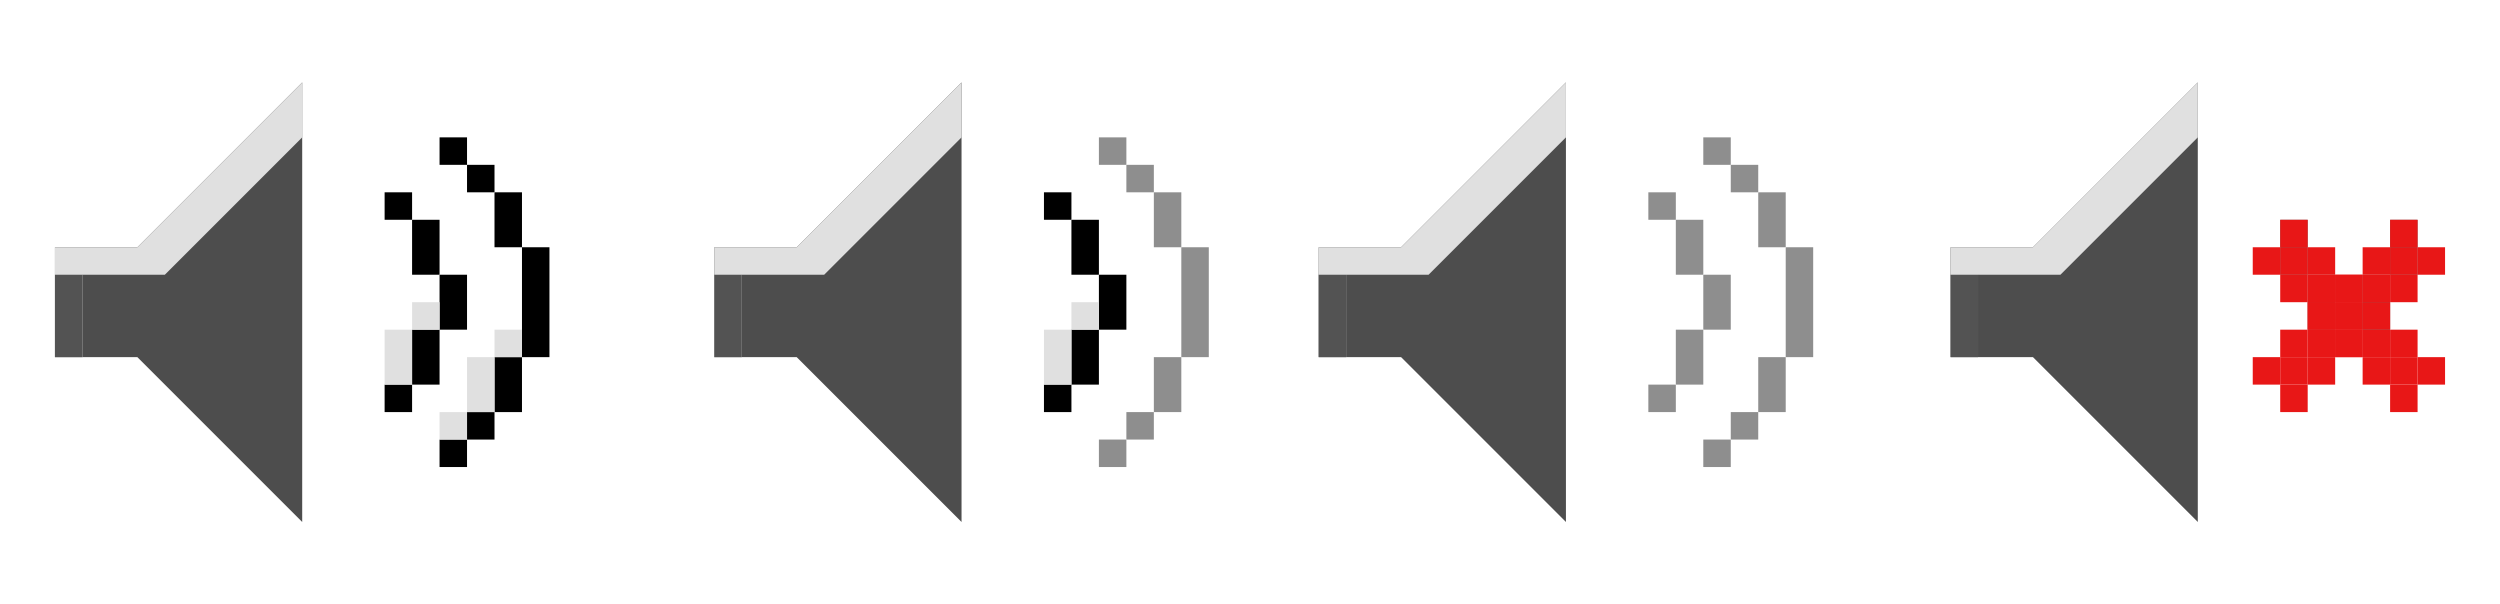 <?xml version="1.0" encoding="UTF-8" standalone="no"?>
<!-- Created with Inkscape (http://www.inkscape.org/) -->

<svg
   width="91"
   height="22"
   viewBox="0 0 91 22"
   version="1.1"
   id="svg1"
   inkscape:version="1.3 (0e150ed6c4, 2023-07-21)"
   sodipodi:docname="audio.svg"
   xmlns:inkscape="http://www.inkscape.org/namespaces/inkscape"
   xmlns:sodipodi="http://sodipodi.sourceforge.net/DTD/sodipodi-0.dtd"
   xmlns="http://www.w3.org/2000/svg"
   xmlns:svg="http://www.w3.org/2000/svg">
  <sodipodi:namedview
     id="namedview1"
     pagecolor="#d1d1d1"
     bordercolor="#111111"
     borderopacity="1"
     inkscape:showpageshadow="0"
     inkscape:pageopacity="0"
     inkscape:pagecheckerboard="1"
     inkscape:deskcolor="#d1d1d1"
     inkscape:document-units="px"
     inkscape:zoom="4.8315465"
     inkscape:cx="73.164979"
     inkscape:cy="-0.6209192"
     inkscape:current-layer="layer1"
     showgrid="true"
     showguides="true">
    <inkscape:grid
       id="grid1"
       units="px"
       originx="7.4462889e-09"
       originy="0"
       spacingx="1"
       spacingy="1"
       empcolor="#0099e5"
       empopacity="0.302"
       color="#0099e5"
       opacity="0.149"
       empspacing="5"
       dotted="false"
       gridanglex="30"
       gridanglez="30"
       visible="true" />
  </sodipodi:namedview>
  <defs
     id="defs1" />
  <g
     inkscape:label="Layer 1"
     inkscape:groupmode="layer"
     id="layer1">
    <g
       id="audio-volume-high">
      <path
         id="path3"
         style="fill:#4d4d4d;fill-opacity:1;stroke-width:1.033"
         d="M 11,3 5,9 H 2 v 4 h 3 l 6,6 z" />
      <rect
         style="opacity:0.22;fill:none;stroke-width:1.46"
         id="rect1"
         width="22"
         height="22"
         x="-3.7231445e-09"
         y="0" />
      <path
         id="rect3"
         style="fill:#e0e0e0;fill-opacity:1;stroke-width:1.033"
         d="M 11,3 5,9 H 2 v 4 h 1 v -3 h 3 l 5,-5 z" />
      <rect
         style="fill:#000000;fill-opacity:1;stroke:none;stroke-width:0.707;stroke-dasharray:none;stroke-opacity:1"
         id="rect7"
         width="1"
         height="4"
         x="19"
         y="9" />
      <rect
         style="fill:#000000;fill-opacity:1;stroke:none;stroke-width:0.5;stroke-dasharray:none;stroke-opacity:1"
         id="rect8"
         width="1"
         height="2"
         x="18"
         y="7" />
      <rect
         style="fill:#000000;fill-opacity:1;stroke:none;stroke-width:0.354;stroke-dasharray:none;stroke-opacity:1"
         id="rect9"
         width="1"
         height="1"
         x="17"
         y="6" />
      <rect
         style="fill:#000000;fill-opacity:1;stroke:none;stroke-width:0.354;stroke-dasharray:none;stroke-opacity:1"
         id="rect10"
         width="1"
         height="1"
         x="16"
         y="5" />
      <rect
         style="fill:#000000;fill-opacity:1;stroke:none;stroke-width:0.5;stroke-dasharray:none;stroke-opacity:1"
         id="rect11"
         width="1"
         height="2"
         x="16"
         y="10" />
      <rect
         style="fill:#000000;fill-opacity:1;stroke:none;stroke-width:0.5;stroke-dasharray:none;stroke-opacity:1"
         id="rect12"
         width="1"
         height="2"
         x="15"
         y="8" />
      <rect
         style="fill:#000000;fill-opacity:1;stroke:none;stroke-width:0.354;stroke-dasharray:none;stroke-opacity:1"
         id="rect13"
         width="1"
         height="1"
         x="14"
         y="7" />
      <rect
         style="fill:#000000;fill-opacity:1;stroke:none;stroke-width:0.5;stroke-dasharray:none;stroke-opacity:1"
         id="rect14"
         width="1"
         height="2"
         x="18"
         y="13" />
      <rect
         style="fill:#000000;fill-opacity:1;stroke:none;stroke-width:0.5;stroke-dasharray:none;stroke-opacity:1"
         id="rect15"
         width="1"
         height="2"
         x="15"
         y="12" />
      <rect
         style="fill:#000000;fill-opacity:1;stroke:none;stroke-width:0.354;stroke-dasharray:none;stroke-opacity:1"
         id="rect16"
         width="1"
         height="1"
         x="17"
         y="15" />
      <rect
         style="fill:#000000;fill-opacity:1;stroke:none;stroke-width:0.354;stroke-dasharray:none;stroke-opacity:1"
         id="rect17"
         width="1"
         height="1"
         x="16"
         y="16" />
      <rect
         style="fill:#000000;fill-opacity:1;stroke:none;stroke-width:0.354;stroke-dasharray:none;stroke-opacity:1"
         id="rect18"
         width="1"
         height="1"
         x="14"
         y="14" />
      <rect
         style="fill:#535353;fill-opacity:1;stroke-width:0.346"
         id="rect2"
         width="1"
         height="3"
         x="2"
         y="10" />
      <rect
         style="fill:#e0e0e0;fill-opacity:1;stroke:none;stroke-width:0.354;stroke-dasharray:none;stroke-opacity:1"
         id="rect4"
         width="1"
         height="1"
         x="16"
         y="15" />
      <rect
         style="fill:#e0e0e0;fill-opacity:1;stroke:none;stroke-width:0.5;stroke-dasharray:none;stroke-opacity:1"
         id="rect5"
         width="1"
         height="2"
         x="17"
         y="13" />
      <rect
         style="fill:#e0e0e0;fill-opacity:1;stroke:none;stroke-width:0.354;stroke-dasharray:none;stroke-opacity:1"
         id="rect6"
         width="1"
         height="1"
         x="18"
         y="12" />
      <rect
         style="fill:#e0e0e0;fill-opacity:1;stroke:none;stroke-width:0.354;stroke-dasharray:none;stroke-opacity:1"
         id="rect49"
         width="1"
         height="1"
         x="15"
         y="11" />
      <rect
         style="fill:#e0e0e0;fill-opacity:1;stroke:none;stroke-width:0.5;stroke-dasharray:none;stroke-opacity:1"
         id="rect50"
         width="1"
         height="2"
         x="14"
         y="12" />
    </g>
    <g
       id="audio-volume-medium"
       transform="translate(24)">
      <path
         id="path50"
         style="fill:#4d4d4d;fill-opacity:1;stroke-width:1.033"
         d="M 11,3 5,9 H 2 v 4 h 3 l 6,6 z" />
      <rect
         style="opacity:0.22;fill:none;stroke-width:1.46"
         id="rect51"
         width="22"
         height="22"
         x="-3.7231445e-09"
         y="0" />
      <path
         id="path51"
         style="fill:#e0e0e0;fill-opacity:1;stroke-width:1.033"
         d="M 11,3 5,9 H 2 v 4 h 1 v -3 h 3 l 5,-5 z" />
      <rect
         style="fill:#8e8e8e;fill-opacity:1;stroke:none;stroke-width:0.707;stroke-dasharray:none;stroke-opacity:1"
         id="rect52"
         width="1"
         height="4"
         x="19"
         y="9" />
      <rect
         style="fill:#8e8e8e;fill-opacity:1;stroke:none;stroke-width:0.5;stroke-dasharray:none;stroke-opacity:1"
         id="rect53"
         width="1"
         height="2"
         x="18"
         y="7" />
      <rect
         style="fill:#8e8e8e;fill-opacity:1;stroke:none;stroke-width:0.354;stroke-dasharray:none;stroke-opacity:1"
         id="rect54"
         width="1"
         height="1"
         x="17"
         y="6" />
      <rect
         style="fill:#8e8e8e;fill-opacity:1;stroke:none;stroke-width:0.354;stroke-dasharray:none;stroke-opacity:1"
         id="rect55"
         width="1"
         height="1"
         x="16"
         y="5" />
      <rect
         style="fill:#000000;fill-opacity:1;stroke:none;stroke-width:0.5;stroke-dasharray:none;stroke-opacity:1"
         id="rect56"
         width="1"
         height="2"
         x="16"
         y="10" />
      <rect
         style="fill:#000000;fill-opacity:1;stroke:none;stroke-width:0.5;stroke-dasharray:none;stroke-opacity:1"
         id="rect57"
         width="1"
         height="2"
         x="15"
         y="8" />
      <rect
         style="fill:#000000;fill-opacity:1;stroke:none;stroke-width:0.354;stroke-dasharray:none;stroke-opacity:1"
         id="rect58"
         width="1"
         height="1"
         x="14"
         y="7" />
      <rect
         style="fill:#8e8e8e;fill-opacity:1;stroke:none;stroke-width:0.5;stroke-dasharray:none;stroke-opacity:1"
         id="rect59"
         width="1"
         height="2"
         x="18"
         y="13" />
      <rect
         style="fill:#000000;fill-opacity:1;stroke:none;stroke-width:0.5;stroke-dasharray:none;stroke-opacity:1"
         id="rect60"
         width="1"
         height="2"
         x="15"
         y="12" />
      <rect
         style="fill:#8e8e8e;fill-opacity:1;stroke:none;stroke-width:0.354;stroke-dasharray:none;stroke-opacity:1"
         id="rect61"
         width="1"
         height="1"
         x="17"
         y="15" />
      <rect
         style="fill:#8e8e8e;fill-opacity:1;stroke:none;stroke-width:0.354;stroke-dasharray:none;stroke-opacity:1"
         id="rect63"
         width="1"
         height="1"
         x="16"
         y="16" />
      <rect
         style="fill:#000000;fill-opacity:1;stroke:none;stroke-width:0.354;stroke-dasharray:none;stroke-opacity:1"
         id="rect64"
         width="1"
         height="1"
         x="14"
         y="14" />
      <rect
         style="fill:#535353;fill-opacity:1;stroke-width:0.346"
         id="rect65"
         width="1"
         height="3"
         x="2"
         y="10" />
      <rect
         style="fill:#e0e0e0;fill-opacity:1;stroke:none;stroke-width:0.354;stroke-dasharray:none;stroke-opacity:1"
         id="rect69"
         width="1"
         height="1"
         x="15"
         y="11" />
      <rect
         style="fill:#e0e0e0;fill-opacity:1;stroke:none;stroke-width:0.5;stroke-dasharray:none;stroke-opacity:1"
         id="rect70"
         width="1"
         height="2"
         x="14"
         y="12" />
    </g>
    <g
       id="audio-volume-low"
       transform="translate(46)">
      <path
         id="path70"
         style="fill:#4d4d4d;fill-opacity:1;stroke-width:1.033"
         d="M 11,3 5,9 H 2 v 4 h 3 l 6,6 z" />
      <rect
         style="opacity:0.22;fill:none;stroke-width:1.46"
         id="rect71"
         width="22"
         height="22"
         x="-3.7231445e-09"
         y="0" />
      <path
         id="path71"
         style="fill:#e0e0e0;fill-opacity:1;stroke-width:1.033"
         d="M 11,3 5,9 H 2 v 4 h 1 v -3 h 3 l 5,-5 z" />
      <rect
         style="fill:#8e8e8e;fill-opacity:1;stroke:none;stroke-width:0.707;stroke-dasharray:none;stroke-opacity:1"
         id="rect73"
         width="1"
         height="4"
         x="19"
         y="9" />
      <rect
         style="fill:#8e8e8e;fill-opacity:1;stroke:none;stroke-width:0.5;stroke-dasharray:none;stroke-opacity:1"
         id="rect74"
         width="1"
         height="2"
         x="18"
         y="7" />
      <rect
         style="fill:#8e8e8e;fill-opacity:1;stroke:none;stroke-width:0.354;stroke-dasharray:none;stroke-opacity:1"
         id="rect75"
         width="1"
         height="1"
         x="17"
         y="6" />
      <rect
         style="fill:#8e8e8e;fill-opacity:1;stroke:none;stroke-width:0.354;stroke-dasharray:none;stroke-opacity:1"
         id="rect76"
         width="1"
         height="1"
         x="16"
         y="5" />
      <rect
         style="fill:#8e8e8e;fill-opacity:1;stroke:none;stroke-width:0.5;stroke-dasharray:none;stroke-opacity:1"
         id="rect89"
         width="1"
         height="2"
         x="16"
         y="10" />
      <rect
         style="fill:#8e8e8e;fill-opacity:1;stroke:none;stroke-width:0.5;stroke-dasharray:none;stroke-opacity:1"
         id="rect90"
         width="1"
         height="2"
         x="15"
         y="8" />
      <rect
         style="fill:#8e8e8e;fill-opacity:1;stroke:none;stroke-width:0.354;stroke-dasharray:none;stroke-opacity:1"
         id="rect91"
         width="1"
         height="1"
         x="14"
         y="7" />
      <rect
         style="fill:#8e8e8e;fill-opacity:1;stroke:none;stroke-width:0.5;stroke-dasharray:none;stroke-opacity:1"
         id="rect92"
         width="1"
         height="2"
         x="18"
         y="13" />
      <rect
         style="fill:#8e8e8e;fill-opacity:1;stroke:none;stroke-width:0.5;stroke-dasharray:none;stroke-opacity:1"
         id="rect93"
         width="1"
         height="2"
         x="15"
         y="12" />
      <rect
         style="fill:#8e8e8e;fill-opacity:1;stroke:none;stroke-width:0.354;stroke-dasharray:none;stroke-opacity:1"
         id="rect94"
         width="1"
         height="1"
         x="17"
         y="15" />
      <rect
         style="fill:#8e8e8e;fill-opacity:1;stroke:none;stroke-width:0.354;stroke-dasharray:none;stroke-opacity:1"
         id="rect97"
         width="1"
         height="1"
         x="16"
         y="16" />
      <rect
         style="fill:#8e8e8e;fill-opacity:1;stroke:none;stroke-width:0.354;stroke-dasharray:none;stroke-opacity:1"
         id="rect98"
         width="1"
         height="1"
         x="14"
         y="14" />
      <rect
         style="fill:#535353;fill-opacity:1;stroke-width:0.346"
         id="rect99"
         width="1"
         height="3"
         x="2"
         y="10" />
    </g>
    <g
       id="audio-volume-muted">
      <g
         id="g117"
         transform="translate(-1,25)">
        <rect
           style="fill:#6d6d6d;fill-opacity:1;stroke:none;stroke-width:0.5;stroke-dasharray:none;stroke-opacity:1"
           id="rect95"
           width="1"
           height="2"
           x="85"
           y="-15" />
        <rect
           style="fill:#6d6d6d;fill-opacity:1;stroke:none;stroke-width:0.5;stroke-dasharray:none;stroke-opacity:1"
           id="rect96"
           width="1"
           height="2"
           x="84"
           y="-17" />
        <rect
           style="fill:#e81717;fill-opacity:1;stroke:none;stroke-width:0.354;stroke-dasharray:none;stroke-opacity:1"
           id="rect62"
           width="1"
           height="1"
           x="84"
           y="-17" />
        <rect
           style="fill:#e81717;fill-opacity:1;stroke:none;stroke-width:0.354;stroke-dasharray:none;stroke-opacity:1"
           id="rect72"
           width="1"
           height="1"
           x="84"
           y="-15" />
        <rect
           style="fill:#e81717;fill-opacity:1;stroke:none;stroke-width:0.354;stroke-dasharray:none;stroke-opacity:1"
           id="rect77"
           width="1"
           height="1"
           x="83"
           y="-16" />
        <rect
           style="fill:#e81717;fill-opacity:1;stroke:none;stroke-width:0.354;stroke-dasharray:none;stroke-opacity:1"
           id="rect78"
           width="1"
           height="1"
           x="85"
           y="-16" />
        <rect
           style="fill:#e81717;fill-opacity:1;stroke:none;stroke-width:0.354;stroke-dasharray:none;stroke-opacity:1"
           id="rect79"
           width="1"
           height="1"
           x="86"
           y="-15" />
        <rect
           style="fill:#e81717;fill-opacity:1;stroke:none;stroke-width:0.354;stroke-dasharray:none;stroke-opacity:1"
           id="rect80"
           width="1"
           height="1"
           x="87"
           y="-14" />
        <rect
           style="fill:#e81717;fill-opacity:1;stroke:none;stroke-width:0.354;stroke-dasharray:none;stroke-opacity:1"
           id="rect81"
           width="1"
           height="1"
           x="88"
           y="-13" />
        <rect
           style="fill:#e81717;fill-opacity:1;stroke:none;stroke-width:0.354;stroke-dasharray:none;stroke-opacity:1"
           id="rect82"
           width="1"
           height="1"
           x="87"
           y="-12" />
        <rect
           style="fill:#e81717;fill-opacity:1;stroke:none;stroke-width:0.354;stroke-dasharray:none;stroke-opacity:1"
           id="rect83"
           width="1"
           height="1"
           x="86"
           y="-13" />
        <rect
           style="fill:#e81717;fill-opacity:1;stroke:none;stroke-width:0.354;stroke-dasharray:none;stroke-opacity:1"
           id="rect84"
           width="1"
           height="1"
           x="85"
           y="-14" />
        <rect
           style="fill:#e81717;fill-opacity:1;stroke:none;stroke-width:0.354;stroke-dasharray:none;stroke-opacity:1"
           id="rect85"
           width="1"
           height="1"
           x="84"
           y="-16" />
        <rect
           style="fill:#e81717;fill-opacity:1;stroke:none;stroke-width:0.354;stroke-dasharray:none;stroke-opacity:1"
           id="rect86"
           width="1"
           height="1"
           x="85"
           y="-15" />
        <rect
           style="fill:#e81717;fill-opacity:1;stroke:none;stroke-width:0.354;stroke-dasharray:none;stroke-opacity:1"
           id="rect87"
           width="1"
           height="1"
           x="86"
           y="-14" />
        <rect
           style="fill:#e81717;fill-opacity:1;stroke:none;stroke-width:0.354;stroke-dasharray:none;stroke-opacity:1"
           id="rect88"
           width="1"
           height="1"
           x="87"
           y="-13" />
        <rect
           style="fill:#e81717;fill-opacity:1;stroke:none;stroke-width:0.354;stroke-dasharray:none;stroke-opacity:1"
           id="rect106"
           width="1"
           height="1"
           x="89"
           y="-12" />
        <rect
           style="fill:#e81717;fill-opacity:1;stroke:none;stroke-width:0.354;stroke-dasharray:none;stroke-opacity:1"
           id="rect107"
           width="1"
           height="1"
           x="88"
           y="-11" />
        <rect
           style="fill:#e81717;fill-opacity:1;stroke:none;stroke-width:0.354;stroke-dasharray:none;stroke-opacity:1"
           id="rect108"
           width="1"
           height="1"
           x="88"
           y="-12" />
      </g>
      <path
         id="path101"
         style="fill:#4d4d4d;fill-opacity:1;stroke-width:1.033"
         d="m 80,3 -6,6 h -3 v 4 h 3 l 6,6 z" />
      <rect
         style="opacity:0.22;fill:none;stroke-width:1.46"
         id="rect101"
         width="22"
         height="22"
         x="69"
         y="0" />
      <path
         id="path102"
         style="fill:#e0e0e0;fill-opacity:1;stroke-width:1.033"
         d="m 80,3 -6,6 h -3 v 4 h 1 v -3 h 3 l 5,-5 z" />
      <rect
         style="fill:#535353;fill-opacity:1;stroke-width:0.346"
         id="rect117"
         width="1"
         height="3"
         x="71"
         y="10" />
      <g
         id="g136"
         transform="matrix(-1,0,0,1,172,25)">
        <rect
           style="fill:#6d6d6d;fill-opacity:1;stroke:none;stroke-width:0.5;stroke-dasharray:none;stroke-opacity:1"
           id="rect118"
           width="1"
           height="2"
           x="85"
           y="-15" />
        <rect
           style="fill:#6d6d6d;fill-opacity:1;stroke:none;stroke-width:0.5;stroke-dasharray:none;stroke-opacity:1"
           id="rect119"
           width="1"
           height="2"
           x="84"
           y="-17" />
        <rect
           style="fill:#e81717;fill-opacity:1;stroke:none;stroke-width:0.354;stroke-dasharray:none;stroke-opacity:1"
           id="rect120"
           width="1"
           height="1"
           x="84"
           y="-17" />
        <rect
           style="fill:#e81717;fill-opacity:1;stroke:none;stroke-width:0.354;stroke-dasharray:none;stroke-opacity:1"
           id="rect121"
           width="1"
           height="1"
           x="84"
           y="-15" />
        <rect
           style="fill:#e81717;fill-opacity:1;stroke:none;stroke-width:0.354;stroke-dasharray:none;stroke-opacity:1"
           id="rect122"
           width="1"
           height="1"
           x="83"
           y="-16" />
        <rect
           style="fill:#e81717;fill-opacity:1;stroke:none;stroke-width:0.354;stroke-dasharray:none;stroke-opacity:1"
           id="rect123"
           width="1"
           height="1"
           x="85"
           y="-16" />
        <rect
           style="fill:#e81717;fill-opacity:1;stroke:none;stroke-width:0.354;stroke-dasharray:none;stroke-opacity:1"
           id="rect124"
           width="1"
           height="1"
           x="86"
           y="-15" />
        <rect
           style="fill:#e81717;fill-opacity:1;stroke:none;stroke-width:0.354;stroke-dasharray:none;stroke-opacity:1"
           id="rect125"
           width="1"
           height="1"
           x="87"
           y="-14" />
        <rect
           style="fill:#e81717;fill-opacity:1;stroke:none;stroke-width:0.354;stroke-dasharray:none;stroke-opacity:1"
           id="rect126"
           width="1"
           height="1"
           x="88"
           y="-13" />
        <rect
           style="fill:#e81717;fill-opacity:1;stroke:none;stroke-width:0.354;stroke-dasharray:none;stroke-opacity:1"
           id="rect127"
           width="1"
           height="1"
           x="87"
           y="-12" />
        <rect
           style="fill:#e81717;fill-opacity:1;stroke:none;stroke-width:0.354;stroke-dasharray:none;stroke-opacity:1"
           id="rect128"
           width="1"
           height="1"
           x="86"
           y="-13" />
        <rect
           style="fill:#e81717;fill-opacity:1;stroke:none;stroke-width:0.354;stroke-dasharray:none;stroke-opacity:1"
           id="rect129"
           width="1"
           height="1"
           x="85"
           y="-14" />
        <rect
           style="fill:#e81717;fill-opacity:1;stroke:none;stroke-width:0.354;stroke-dasharray:none;stroke-opacity:1"
           id="rect130"
           width="1"
           height="1"
           x="84"
           y="-16" />
        <rect
           style="fill:#e81717;fill-opacity:1;stroke:none;stroke-width:0.354;stroke-dasharray:none;stroke-opacity:1"
           id="rect131"
           width="1"
           height="1"
           x="85"
           y="-15" />
        <rect
           style="fill:#e81717;fill-opacity:1;stroke:none;stroke-width:0.354;stroke-dasharray:none;stroke-opacity:1"
           id="rect132"
           width="1"
           height="1"
           x="86"
           y="-14" />
        <rect
           style="fill:#e81717;fill-opacity:1;stroke:none;stroke-width:0.354;stroke-dasharray:none;stroke-opacity:1"
           id="rect133"
           width="1"
           height="1"
           x="87"
           y="-13" />
        <rect
           style="fill:#e81717;fill-opacity:1;stroke:none;stroke-width:0.354;stroke-dasharray:none;stroke-opacity:1"
           id="rect134"
           width="1"
           height="1"
           x="89"
           y="-12" />
        <rect
           style="fill:#e81717;fill-opacity:1;stroke:none;stroke-width:0.354;stroke-dasharray:none;stroke-opacity:1"
           id="rect135"
           width="1"
           height="1"
           x="88"
           y="-11" />
        <rect
           style="fill:#e81717;fill-opacity:1;stroke:none;stroke-width:0.354;stroke-dasharray:none;stroke-opacity:1"
           id="rect136"
           width="1"
           height="1"
           x="88"
           y="-12" />
      </g>
    </g>
  </g>
</svg>
